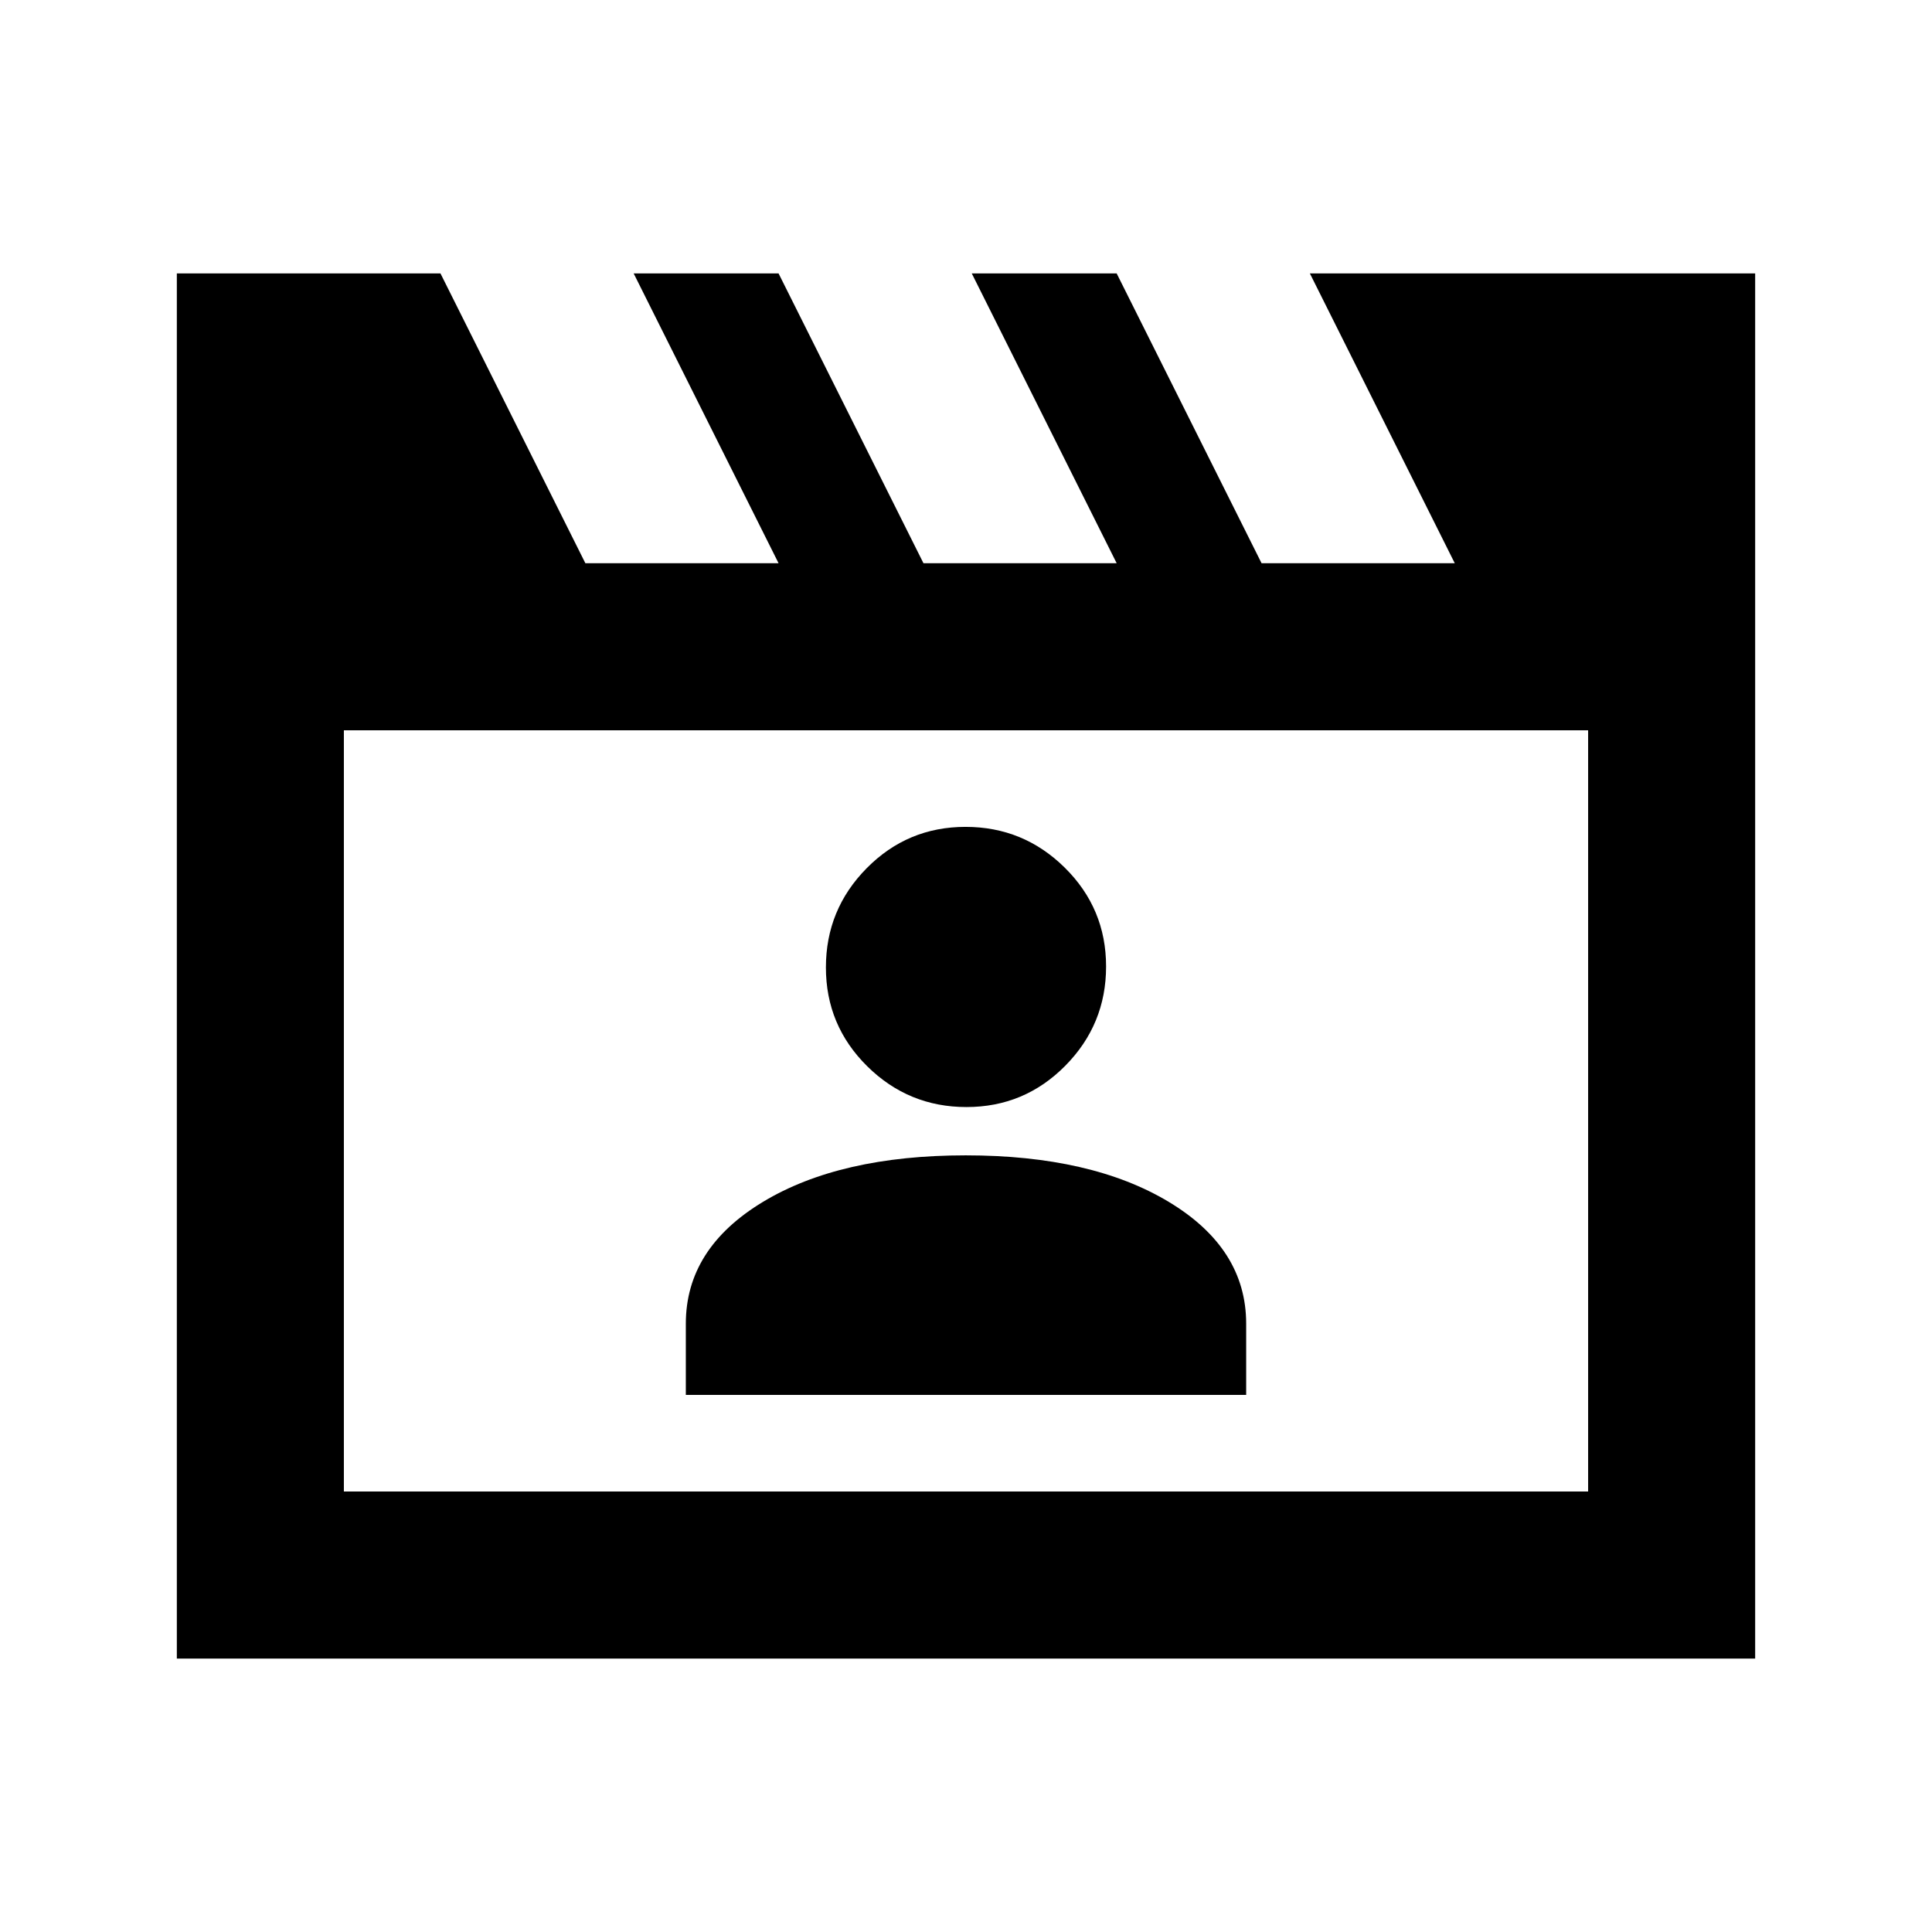 <svg xmlns="http://www.w3.org/2000/svg" height="20" viewBox="0 -960 960 960" width="20"><path d="m218.87-824.131 72 144h96l-72-144h72l72 144h96l-72-144h72l72 144h96l-72-144h221.261v688.262H87.869v-688.262H218.87Zm-48 227.001v378.26h618.26v-378.26H170.87Zm0 0v378.26-378.26Zm169.913 330.26h278.434v-35.391q0-37.387-38.442-60.52-38.442-23.132-100.913-23.132t-100.775 23.132q-38.304 23.133-38.304 60.52v35.391Zm139.451-143.043q28.809 0 49.092-20.516 20.283-20.516 20.283-49.326 0-28.81-20.516-49.093-20.517-20.282-49.327-20.282-28.809 0-49.092 20.516-20.283 20.516-20.283 49.326 0 28.81 20.517 49.092 20.516 20.283 49.326 20.283Z"/></svg>